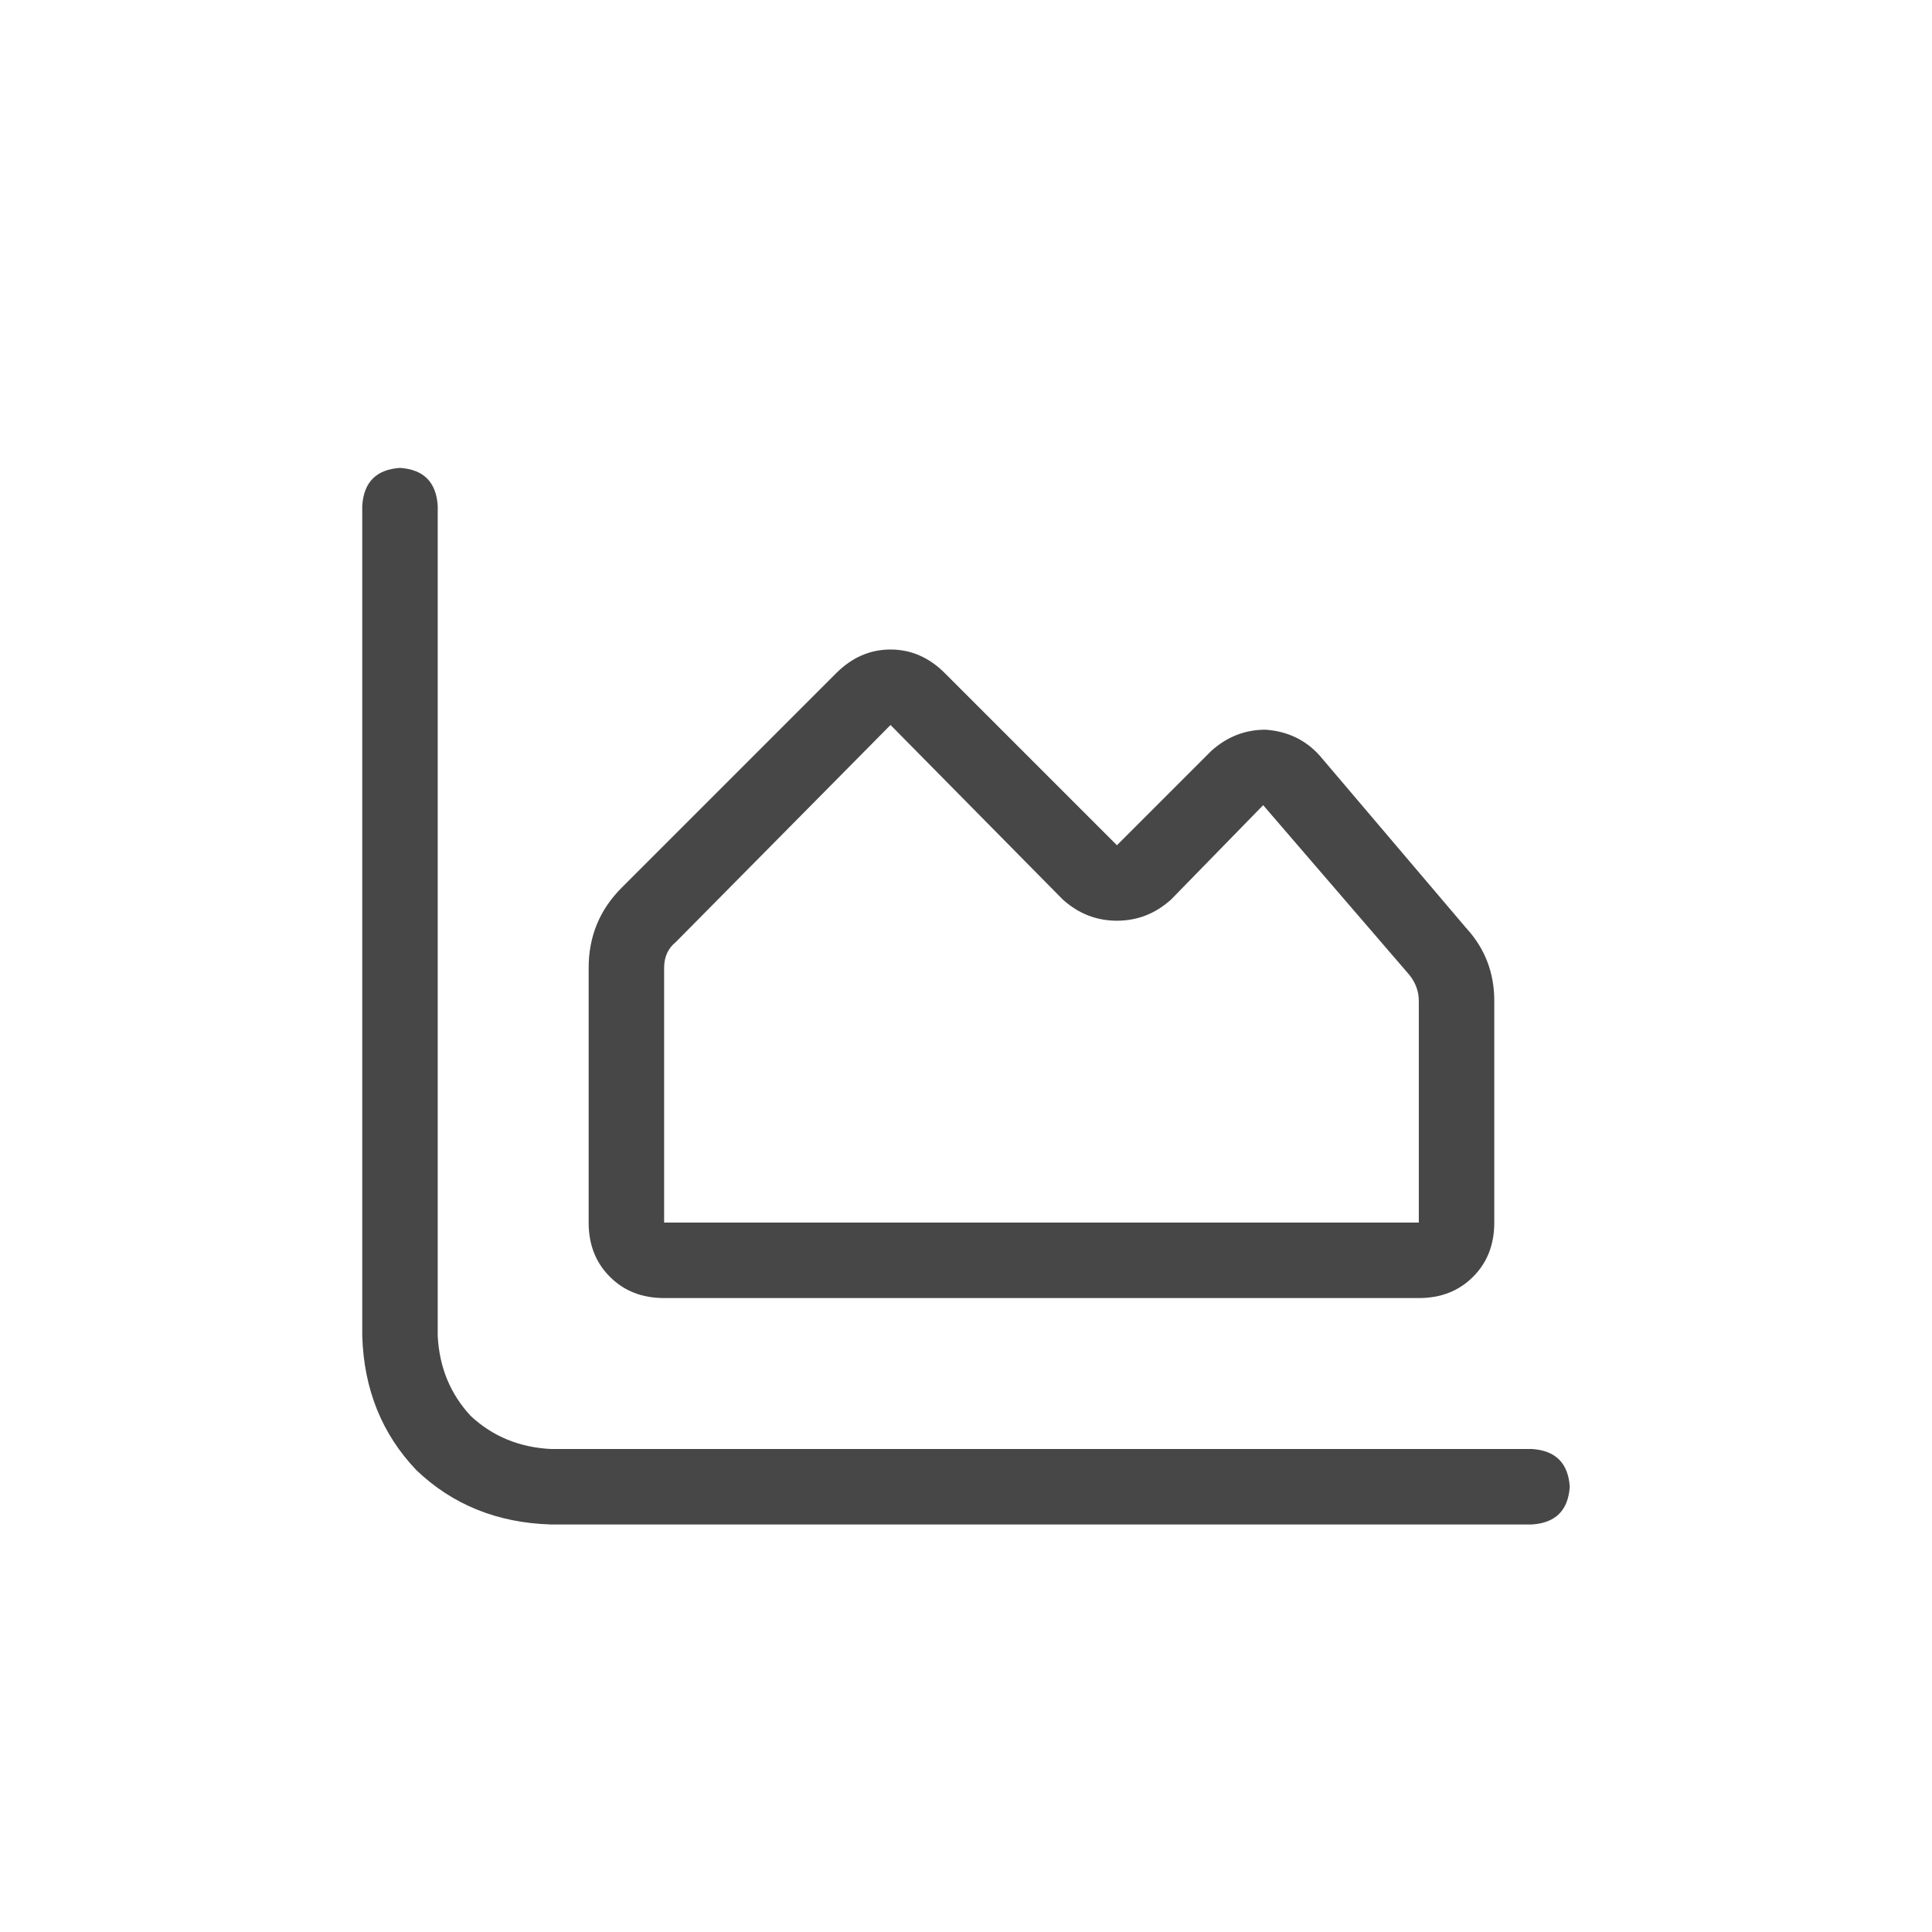 <svg width="32" height="32" viewBox="0 0 32 32" fill="none" xmlns="http://www.w3.org/2000/svg">
<g id="standalone / md / chart-area-md / regular">
<path id="icon" d="M7.25 8.375V22.125C7.276 22.646 7.458 23.088 7.797 23.453C8.161 23.792 8.604 23.974 9.125 24H25.375C25.766 24.026 25.974 24.234 26 24.625C25.974 25.016 25.766 25.224 25.375 25.25H9.125C8.24 25.224 7.497 24.924 6.898 24.352C6.326 23.753 6.026 23.01 6 22.125V8.375C6.026 7.984 6.234 7.776 6.625 7.75C7.016 7.776 7.224 7.984 7.25 8.375ZM17.602 14.898L14.75 12.008L11.195 15.602C11.065 15.706 11 15.849 11 16.031V20.25H23.5V16.578C23.5 16.422 23.448 16.279 23.344 16.148L20.922 13.336L19.398 14.898C19.138 15.133 18.838 15.25 18.5 15.25C18.162 15.25 17.862 15.133 17.602 14.898ZM17.602 13.102L18.5 14L19.398 13.102L20.062 12.438C20.323 12.203 20.622 12.086 20.961 12.086C21.326 12.112 21.625 12.255 21.859 12.516L24.281 15.367C24.594 15.706 24.75 16.109 24.75 16.578V20.25C24.75 20.615 24.633 20.914 24.398 21.148C24.164 21.383 23.865 21.5 23.5 21.5H11C10.635 21.5 10.336 21.383 10.102 21.148C9.867 20.914 9.75 20.615 9.75 20.25V16.031C9.75 15.51 9.932 15.068 10.297 14.703L13.852 11.148C14.112 10.888 14.412 10.758 14.75 10.758C15.088 10.758 15.388 10.888 15.648 11.148L17.602 13.102Z" fill="black" fill-opacity="0.72"/>
</g>
</svg>
